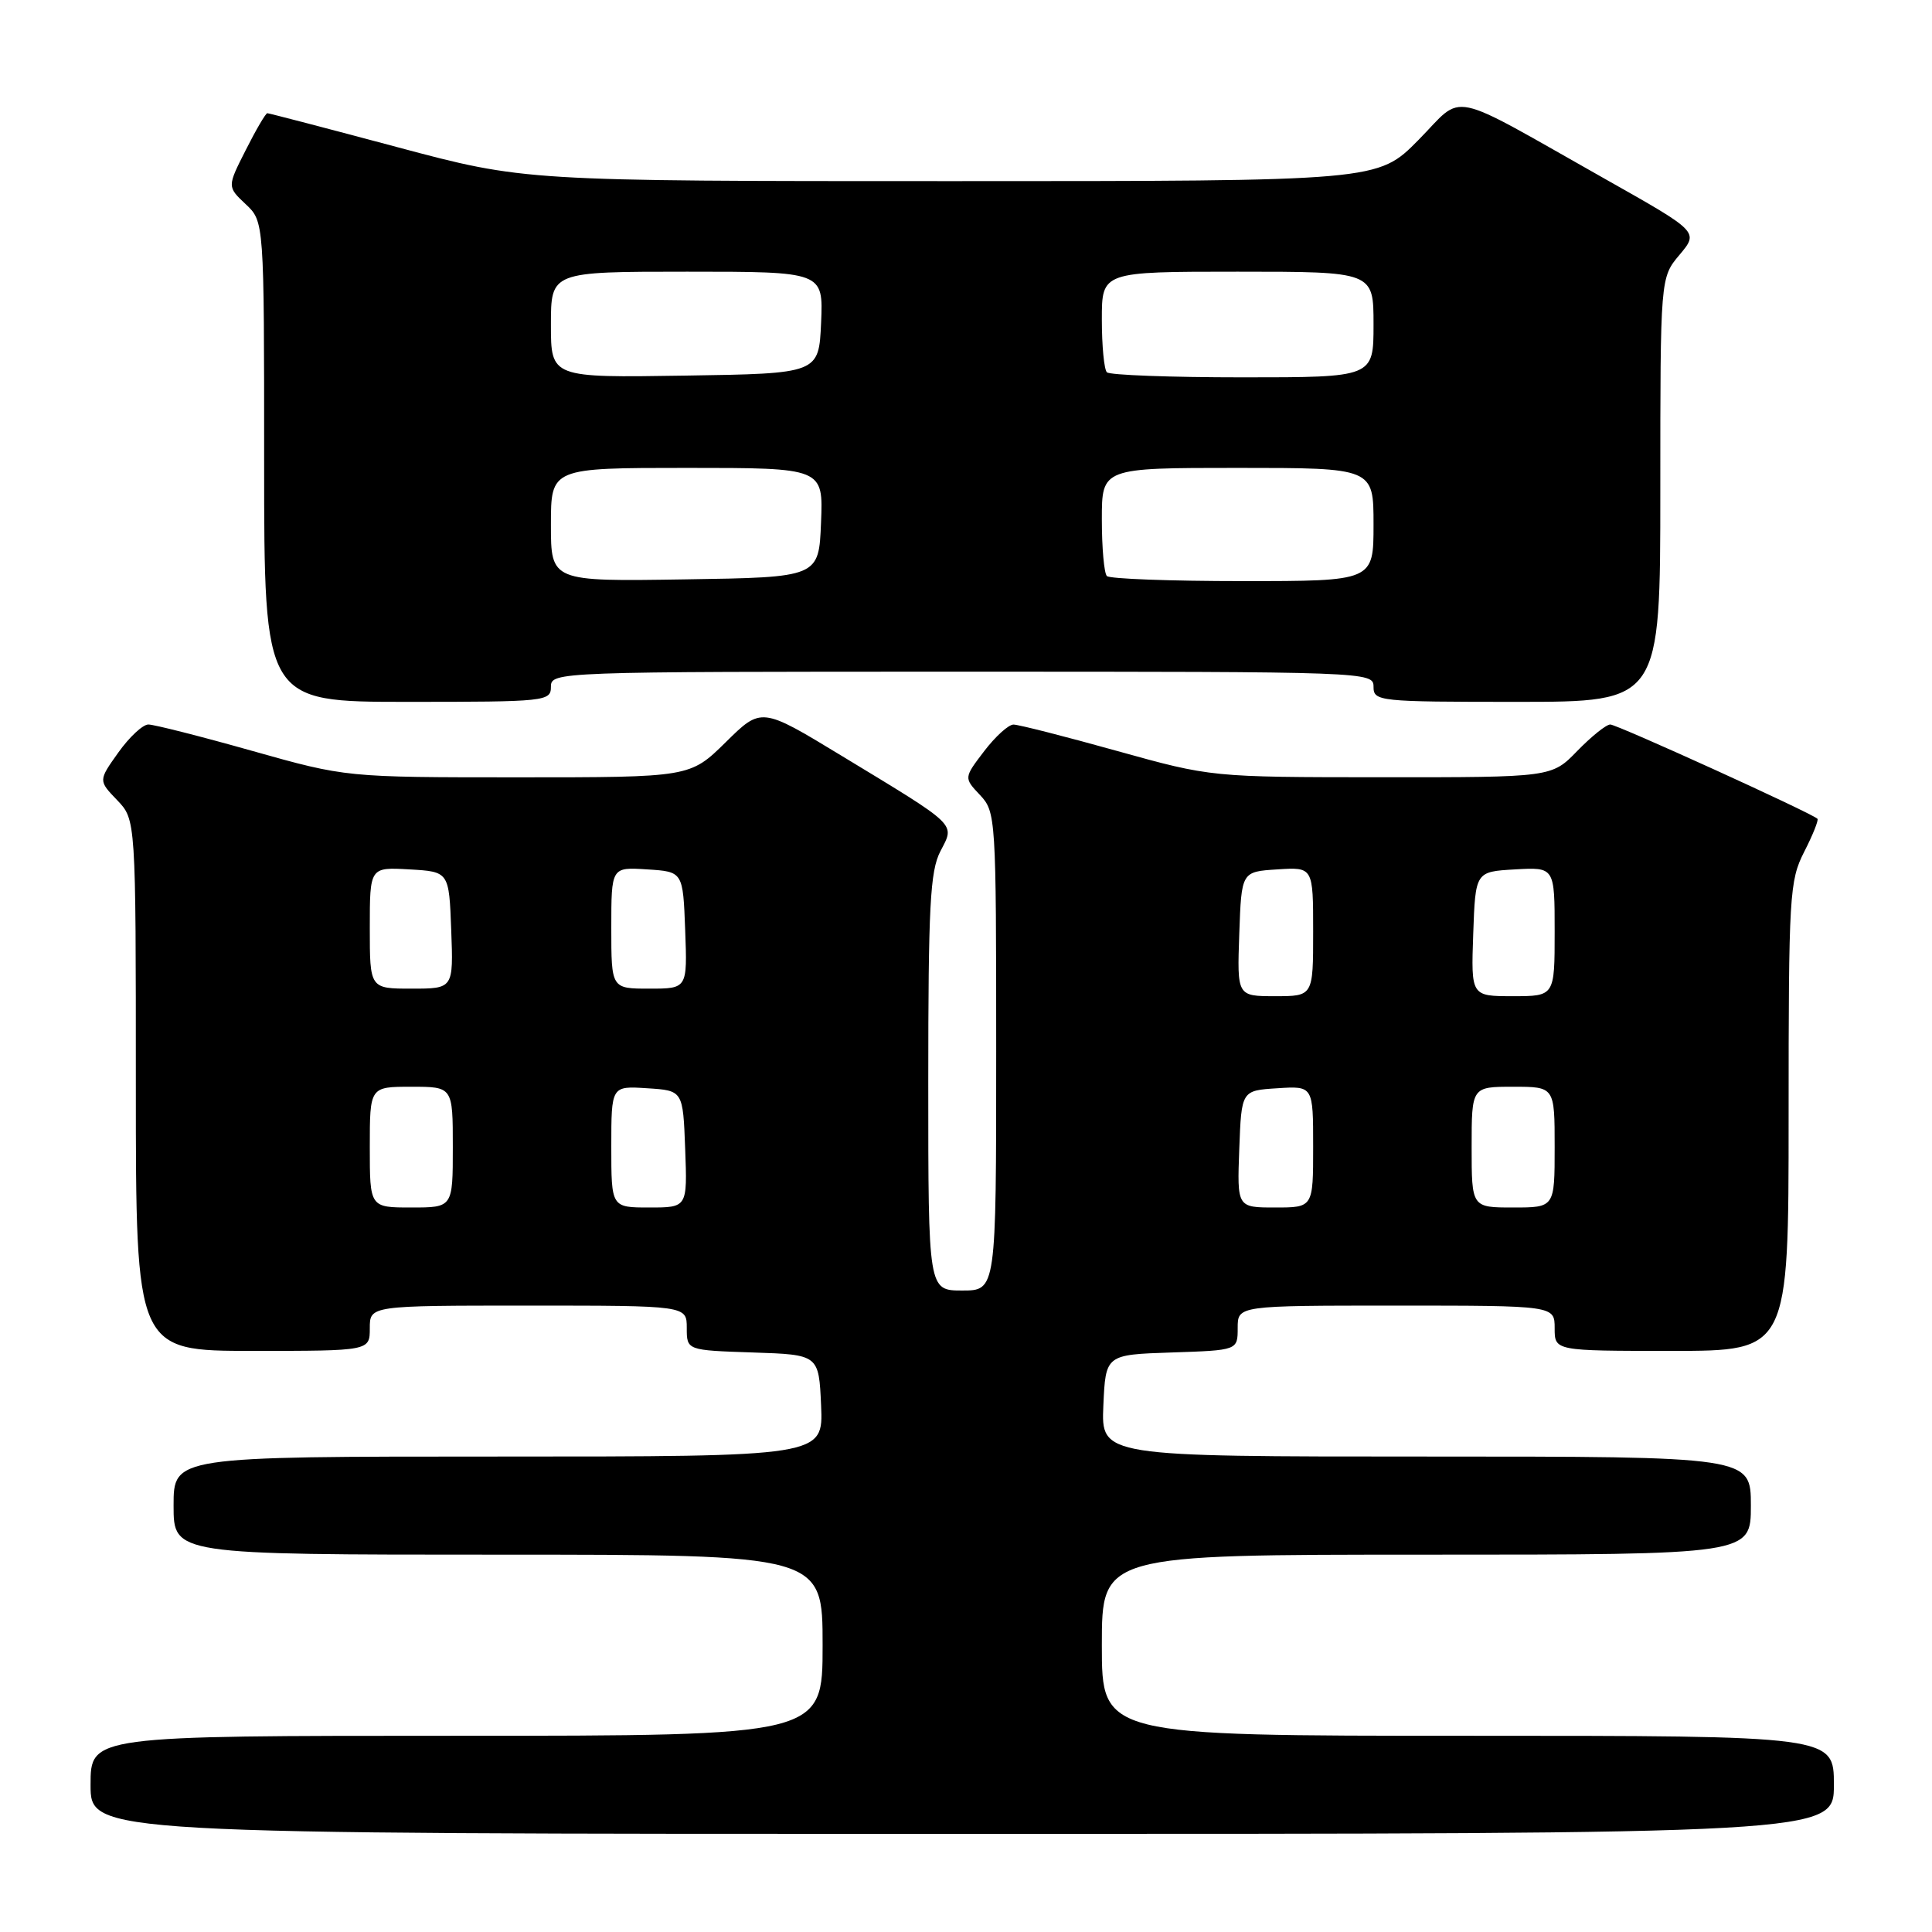 <?xml version="1.0" encoding="UTF-8" standalone="no"?>
<!DOCTYPE svg PUBLIC "-//W3C//DTD SVG 1.1//EN" "http://www.w3.org/Graphics/SVG/1.1/DTD/svg11.dtd" >
<svg xmlns="http://www.w3.org/2000/svg" xmlns:xlink="http://www.w3.org/1999/xlink" version="1.1" viewBox="0 0 256 256">
 <g >
 <path fill="currentColor"
d=" M 243.00 236.50 C 243.00 230.00 243.00 230.00 194.50 230.00 C 146.00 230.00 146.00 230.00 146.00 218.00 C 146.00 206.00 146.00 206.00 189.00 206.00 C 232.00 206.00 232.00 206.00 232.00 199.50 C 232.00 193.00 232.00 193.00 188.95 193.00 C 145.91 193.00 145.91 193.00 146.20 186.25 C 146.50 179.50 146.50 179.50 155.25 179.21 C 164.00 178.92 164.00 178.92 164.00 175.96 C 164.00 173.00 164.00 173.00 185.00 173.00 C 206.00 173.00 206.00 173.00 206.00 176.00 C 206.00 179.00 206.00 179.00 221.50 179.00 C 237.00 179.00 237.00 179.00 237.00 147.96 C 237.00 118.55 237.11 116.71 239.07 112.86 C 240.21 110.63 241.00 108.66 240.82 108.49 C 240.07 107.74 214.26 96.00 213.37 96.00 C 212.83 96.00 210.87 97.58 209.00 99.50 C 205.61 103.00 205.61 103.00 183.05 102.99 C 160.50 102.98 160.50 102.98 148.00 99.50 C 141.12 97.58 134.96 96.01 134.30 96.01 C 133.64 96.00 131.89 97.59 130.41 99.53 C 127.71 103.07 127.71 103.07 129.86 105.35 C 131.95 107.58 132.00 108.30 132.00 139.31 C 132.00 171.00 132.00 171.00 127.50 171.00 C 123.00 171.00 123.00 171.00 123.00 143.45 C 123.00 120.08 123.24 115.43 124.61 112.79 C 126.54 109.06 127.10 109.60 111.44 100.10 C 100.88 93.69 100.88 93.69 96.16 98.35 C 91.43 103.00 91.43 103.00 68.64 103.00 C 45.85 103.00 45.85 103.00 33.43 99.50 C 26.60 97.57 20.40 96.00 19.66 96.00 C 18.92 96.00 17.13 97.67 15.68 99.71 C 13.03 103.43 13.03 103.43 15.52 106.02 C 18.00 108.61 18.00 108.61 18.00 143.80 C 18.00 179.00 18.00 179.00 33.50 179.00 C 49.00 179.00 49.00 179.00 49.00 176.00 C 49.00 173.00 49.00 173.00 70.00 173.00 C 91.00 173.00 91.00 173.00 91.00 175.96 C 91.00 178.92 91.00 178.92 99.75 179.21 C 108.50 179.50 108.50 179.50 108.80 186.25 C 109.09 193.00 109.09 193.00 66.05 193.00 C 23.00 193.00 23.00 193.00 23.00 199.50 C 23.00 206.00 23.00 206.00 66.00 206.00 C 109.00 206.00 109.00 206.00 109.00 218.00 C 109.00 230.00 109.00 230.00 60.50 230.00 C 12.00 230.00 12.00 230.00 12.00 236.50 C 12.00 243.00 12.00 243.00 127.50 243.00 C 243.00 243.00 243.00 243.00 243.00 236.50 Z  M 73.00 91.00 C 73.00 89.02 73.67 89.00 127.50 89.00 C 181.33 89.00 182.00 89.02 182.00 91.00 C 182.00 92.93 182.67 93.00 201.00 93.00 C 220.00 93.00 220.00 93.00 220.00 64.89 C 220.00 36.79 220.00 36.79 222.55 33.76 C 225.10 30.72 225.10 30.72 212.80 23.78 C 191.36 11.68 194.15 12.27 187.94 18.56 C 182.57 24.00 182.57 24.00 126.03 24.00 C 69.50 24.00 69.50 24.00 52.65 19.50 C 43.38 17.02 35.63 15.00 35.42 15.00 C 35.21 15.00 33.92 17.19 32.57 19.87 C 30.10 24.74 30.10 24.74 32.55 27.05 C 35.00 29.35 35.00 29.35 35.00 61.17 C 35.00 93.00 35.00 93.00 54.00 93.00 C 72.33 93.00 73.00 92.93 73.00 91.00 Z  M 49.00 152.00 C 49.00 144.00 49.00 144.00 54.50 144.00 C 60.00 144.00 60.00 144.00 60.00 152.00 C 60.00 160.00 60.00 160.00 54.50 160.00 C 49.00 160.00 49.00 160.00 49.00 152.00 Z  M 81.00 151.95 C 81.00 143.89 81.00 143.89 85.75 144.20 C 90.50 144.50 90.50 144.50 90.79 152.25 C 91.08 160.00 91.08 160.00 86.04 160.00 C 81.00 160.00 81.00 160.00 81.00 151.95 Z  M 164.21 152.25 C 164.50 144.50 164.50 144.50 169.25 144.20 C 174.00 143.89 174.00 143.89 174.00 151.95 C 174.00 160.00 174.00 160.00 168.96 160.00 C 163.92 160.00 163.92 160.00 164.21 152.25 Z  M 195.00 152.00 C 195.00 144.00 195.00 144.00 200.50 144.00 C 206.00 144.00 206.00 144.00 206.00 152.00 C 206.00 160.00 206.00 160.00 200.50 160.00 C 195.00 160.00 195.00 160.00 195.00 152.00 Z  M 164.21 123.75 C 164.50 115.50 164.50 115.50 169.25 115.20 C 174.00 114.89 174.00 114.89 174.00 123.45 C 174.00 132.00 174.00 132.00 168.96 132.00 C 163.92 132.00 163.92 132.00 164.21 123.75 Z  M 195.21 123.75 C 195.50 115.50 195.50 115.50 200.75 115.20 C 206.00 114.90 206.00 114.90 206.00 123.45 C 206.00 132.00 206.00 132.00 200.46 132.00 C 194.92 132.00 194.92 132.00 195.21 123.75 Z  M 49.00 122.95 C 49.00 114.90 49.00 114.90 54.25 115.20 C 59.50 115.50 59.50 115.50 59.79 123.25 C 60.08 131.00 60.08 131.00 54.54 131.00 C 49.00 131.00 49.00 131.00 49.00 122.95 Z  M 81.00 122.95 C 81.00 114.89 81.00 114.89 85.75 115.20 C 90.50 115.50 90.50 115.50 90.79 123.25 C 91.08 131.00 91.08 131.00 86.04 131.00 C 81.00 131.00 81.00 131.00 81.00 122.95 Z  M 73.00 69.52 C 73.00 62.00 73.00 62.00 91.04 62.00 C 109.09 62.00 109.09 62.00 108.79 69.25 C 108.50 76.50 108.50 76.50 90.75 76.77 C 73.00 77.05 73.00 77.05 73.00 69.52 Z  M 146.67 76.33 C 146.30 75.97 146.00 72.59 146.00 68.83 C 146.00 62.00 146.00 62.00 164.00 62.00 C 182.00 62.00 182.00 62.00 182.00 69.50 C 182.00 77.00 182.00 77.00 164.67 77.00 C 155.13 77.00 147.03 76.70 146.67 76.33 Z  M 73.00 43.02 C 73.00 36.00 73.00 36.00 91.05 36.00 C 109.09 36.00 109.09 36.00 108.80 42.75 C 108.50 49.50 108.50 49.50 90.75 49.77 C 73.00 50.05 73.00 50.05 73.00 43.02 Z  M 146.67 49.33 C 146.30 48.97 146.00 45.82 146.00 42.33 C 146.00 36.00 146.00 36.00 164.00 36.00 C 182.00 36.00 182.00 36.00 182.00 43.00 C 182.00 50.00 182.00 50.00 164.67 50.00 C 155.13 50.00 147.03 49.70 146.67 49.33 Z "/>
</g>
</svg>